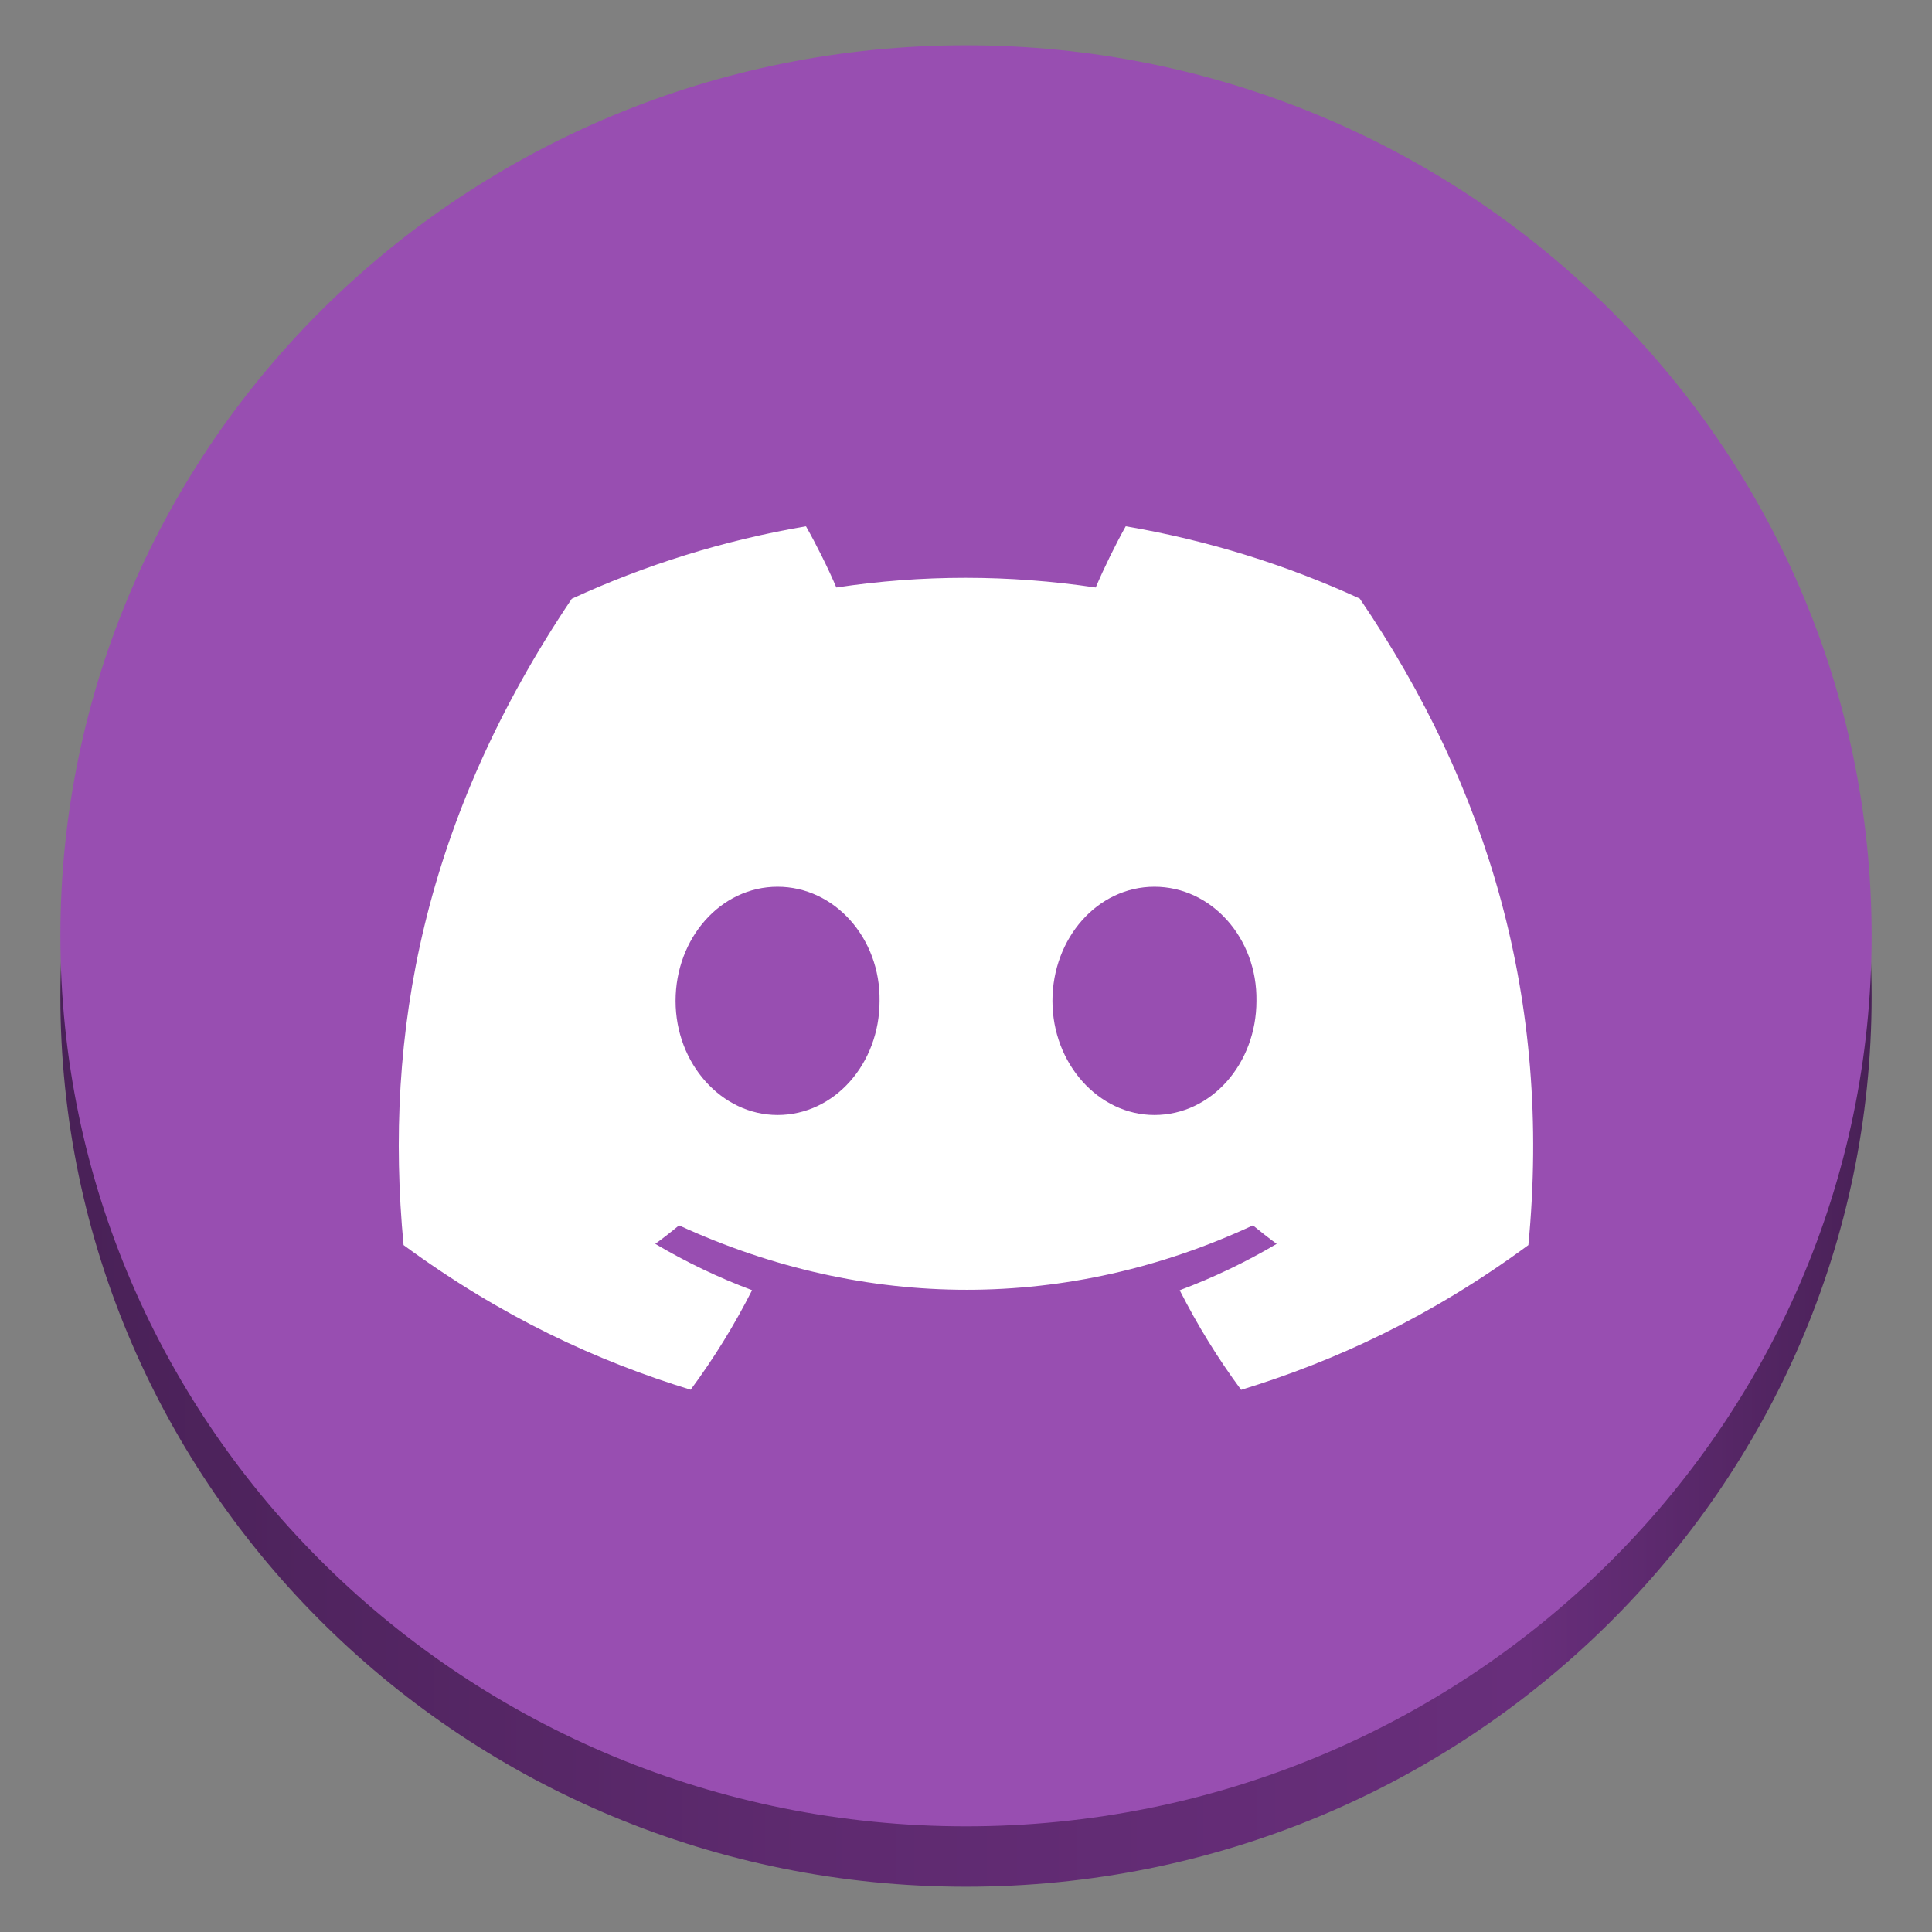 <?xml version="1.0" encoding="UTF-8" standalone="no"?>
<svg height="128px" viewBox="0 0 128 128" width="128px" version="1.1" id="svg8" xml:space="preserve"
  xmlns:xlink="http://www.w3.org/1999/xlink" xmlns="http://www.w3.org/2000/svg" xmlns:svg="http://www.w3.org/2000/svg">
  <rect x="0" y="0" width="128" height="128" fill="#808080" stroke="none"/>
  <defs id="defs12">
    <linearGradient id="linearGradient1632">
      <stop style="stop-color:#492157;stop-opacity:1;" offset="0" id="stop1628" />
      <stop style="stop-color:#5e2a6f;stop-opacity:1;" offset="0.412" id="stop1636" />
      <stop style="stop-color:#682e7b;stop-opacity:1;" offset="0.81" id="stop1638" />
      <stop style="stop-color:#492157;stop-opacity:1;" offset="1" id="stop1642" />
    </linearGradient>
    <linearGradient xlink:href="#linearGradient1632" id="linearGradient1634" x1="60.059" y1="94.416" x2="168.059"
      y2="94.416" gradientUnits="userSpaceOnUse"
      gradientTransform="matrix(1.111,0,0,1.093,-62.733,-37.158)" />
  </defs>
  <path
    d="M 124,66 C 124,98.584 97.137,125 64,125 30.863,125 4,98.584 4,66 4,33.416 30.863,7 64,7 c 33.137,0 60,26.416 60,59 z m 0,0"
    fill="#984eb1" id="path4-3" style="fill:url(#linearGradient1634);fill-opacity:1;stroke-width:0.992" />
  <path
    d="M 124,62 C 124,94.584 97.137,121 64,121 30.863,121 4,94.584 4,62 4,29.416 30.863,3 64,3 97.137,3 124,29.416 124,62 Z m 0,0"
    fill="#984eb1" id="path4" style="fill:#984eb1;fill-opacity:1;stroke-width:0.992" />
  <path
    d="m 90.09,39.658 c -4.867,-2.236 -10.07,-3.864 -15.508,-4.79 -0.668,1.187 -1.449,2.785 -1.988,4.056 -5.781,-0.857 -11.508,-0.857 -17.184,0 -0.539,-1.271 -1.336,-2.869 -2.012,-4.056 -5.441,0.926 -10.652,2.558 -15.516,4.801 -9.812,14.585 -12.473,28.805 -11.145,42.821 6.508,4.778 12.816,7.682 19.02,9.584 1.531,-2.07 2.895,-4.275 4.07,-6.595 -2.238,-0.837 -4.387,-1.871 -6.414,-3.069 0.539,-0.392 1.066,-0.803 1.574,-1.225 12.367,5.689 25.805,5.689 38.023,0 0.516,0.423 1.039,0.834 1.574,1.225 -2.035,1.202 -4.188,2.236 -6.426,3.073 1.176,2.316 2.535,4.525 4.07,6.599 6.207,-1.901 12.523,-4.805 19.031,-9.591 1.559,-16.248 -2.668,-30.337 -11.172,-42.833 z m -38.574,34.213 c -3.715,0 -6.758,-3.407 -6.758,-7.559 0,-4.148 2.98,-7.563 6.758,-7.563 3.777,0 6.82,3.407 6.758,7.563 0.004,4.152 -2.98,7.559 -6.758,7.559 z m 24.969,0 c -3.711,0 -6.758,-3.407 -6.758,-7.559 0,-4.148 2.98,-7.563 6.758,-7.563 3.777,0 6.824,3.407 6.758,7.563 0,4.152 -2.98,7.559 -6.758,7.559 z m 0,0"
    fill="#ffffff" id="path6" style="stroke-width:0.992" />
</svg>
